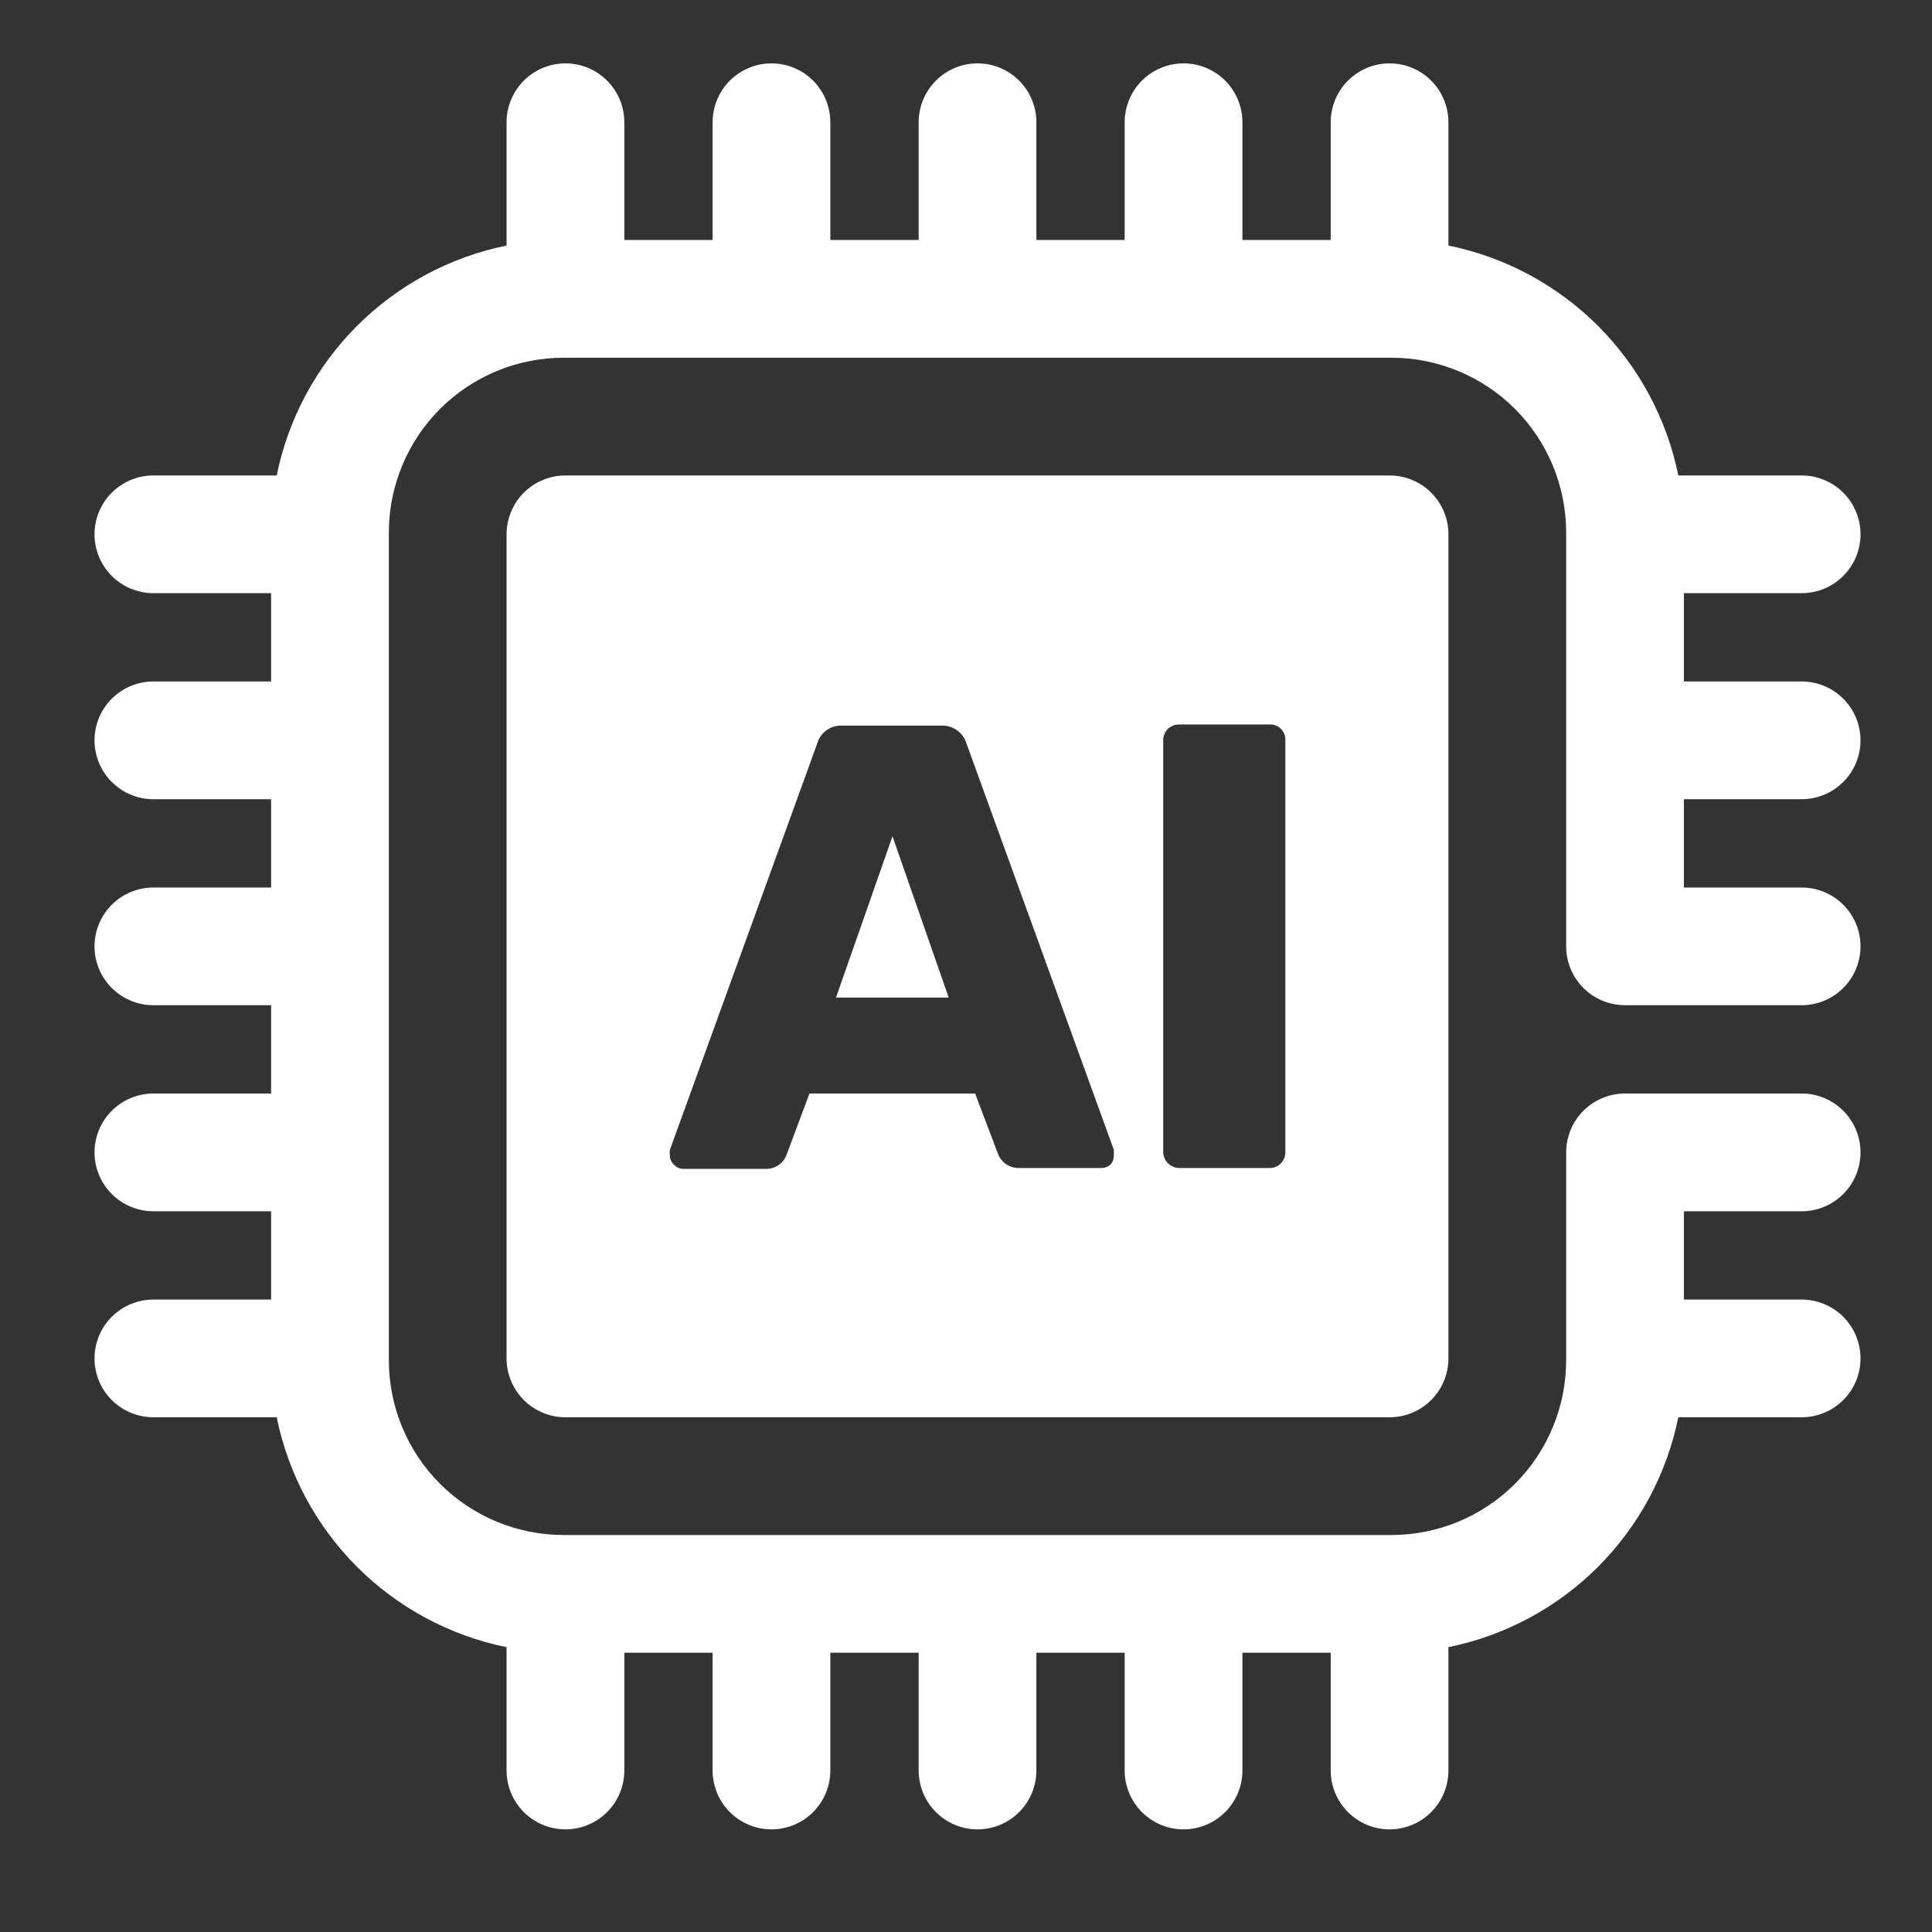<svg width="40" height="40" viewBox="0 0 40 40" fill="none" xmlns="http://www.w3.org/2000/svg">
<rect x="0" y="0" width="40" height="40" fill="#333333" stroke="none"/>
<path d="M37.301 16.547C37.624 16.547 37.934 16.418 38.163 16.19C38.391 15.961 38.52 15.651 38.52 15.328C38.52 15.005 38.391 14.695 38.163 14.466C37.934 14.238 37.624 14.109 37.301 14.109L34.863 14.109L34.863 12.281L37.301 12.281C37.624 12.281 37.934 12.153 38.163 11.924C38.391 11.695 38.52 11.386 38.52 11.062C38.52 10.739 38.391 10.429 38.163 10.2C37.934 9.972 37.624 9.844 37.301 9.844L34.748 9.844C34.509 8.67 33.931 7.594 33.085 6.747C32.238 5.901 31.161 5.322 29.988 5.084L29.988 2.531C29.988 2.208 29.86 1.898 29.631 1.669C29.403 1.441 29.093 1.312 28.77 1.312C28.446 1.312 28.136 1.441 27.908 1.669C27.679 1.898 27.551 2.208 27.551 2.531L27.551 4.969L25.723 4.969L25.723 2.531C25.723 2.208 25.594 1.898 25.366 1.669C25.137 1.441 24.827 1.312 24.504 1.312C24.181 1.312 23.871 1.441 23.642 1.669C23.414 1.898 23.285 2.208 23.285 2.531L23.285 4.969L21.457 4.969L21.457 2.531C21.457 2.208 21.329 1.898 21.1 1.669C20.872 1.441 20.561 1.312 20.238 1.312C19.915 1.312 19.605 1.441 19.377 1.669C19.148 1.898 19.02 2.208 19.02 2.531L19.02 4.969L17.191 4.969L17.191 2.531C17.191 2.208 17.063 1.898 16.834 1.669C16.606 1.441 16.296 1.312 15.973 1.312C15.649 1.312 15.339 1.441 15.111 1.669C14.882 1.898 14.754 2.208 14.754 2.531L14.754 4.969L12.926 4.969L12.926 2.531C12.926 2.208 12.797 1.898 12.569 1.669C12.34 1.441 12.03 1.312 11.707 1.312C11.384 1.312 11.074 1.441 10.845 1.669C10.617 1.898 10.488 2.208 10.488 2.531L10.488 5.084C9.315 5.322 8.238 5.901 7.392 6.747C6.546 7.594 5.967 8.67 5.729 9.844L3.176 9.844C2.853 9.844 2.543 9.972 2.314 10.2C2.085 10.429 1.957 10.739 1.957 11.062C1.957 11.386 2.085 11.695 2.314 11.924C2.543 12.153 2.853 12.281 3.176 12.281L5.613 12.281L5.613 14.109L3.176 14.109C2.853 14.109 2.543 14.238 2.314 14.466C2.085 14.695 1.957 15.005 1.957 15.328C1.957 15.651 2.085 15.961 2.314 16.19C2.543 16.418 2.853 16.547 3.176 16.547L5.613 16.547L5.613 18.375L3.176 18.375C2.853 18.375 2.543 18.503 2.314 18.732C2.085 18.96 1.957 19.27 1.957 19.593C1.957 19.917 2.085 20.227 2.314 20.455C2.543 20.684 2.853 20.812 3.176 20.812L5.613 20.812L5.613 22.64L3.176 22.64C2.853 22.64 2.543 22.769 2.314 22.997C2.085 23.226 1.957 23.536 1.957 23.859C1.957 24.182 2.085 24.492 2.314 24.721C2.543 24.95 2.853 25.078 3.176 25.078L5.613 25.078L5.613 26.906L3.176 26.906C2.853 26.906 2.543 27.034 2.314 27.263C2.085 27.491 1.957 27.802 1.957 28.125C1.957 28.448 2.085 28.758 2.314 28.986C2.543 29.215 2.853 29.343 3.176 29.343L5.729 29.343C5.967 30.517 6.546 31.593 7.392 32.44C8.238 33.286 9.315 33.864 10.488 34.103L10.488 36.656C10.488 36.979 10.617 37.289 10.845 37.518C11.074 37.746 11.384 37.875 11.707 37.875C12.03 37.875 12.34 37.746 12.569 37.518C12.797 37.289 12.926 36.979 12.926 36.656L12.926 34.218L14.754 34.218L14.754 36.656C14.754 36.979 14.882 37.289 15.111 37.518C15.339 37.746 15.649 37.875 15.973 37.875C16.296 37.875 16.606 37.746 16.834 37.518C17.063 37.289 17.191 36.979 17.191 36.656L17.191 34.218L19.02 34.218L19.02 36.656C19.02 36.979 19.148 37.289 19.377 37.518C19.605 37.746 19.915 37.875 20.238 37.875C20.561 37.875 20.872 37.746 21.1 37.518C21.329 37.289 21.457 36.979 21.457 36.656L21.457 34.218L23.285 34.218L23.285 36.656C23.285 36.979 23.414 37.289 23.642 37.518C23.871 37.746 24.181 37.875 24.504 37.875C24.827 37.875 25.137 37.746 25.366 37.518C25.594 37.289 25.723 36.979 25.723 36.656L25.723 34.218L27.551 34.218L27.551 36.656C27.551 36.979 27.679 37.289 27.908 37.518C28.136 37.746 28.446 37.875 28.77 37.875C29.093 37.875 29.403 37.746 29.631 37.518C29.86 37.289 29.988 36.979 29.988 36.656L29.988 34.103C31.161 33.864 32.238 33.286 33.085 32.44C33.931 31.593 34.509 30.517 34.748 29.343L37.301 29.343C37.624 29.343 37.934 29.215 38.163 28.986C38.391 28.758 38.52 28.448 38.52 28.125C38.52 27.802 38.391 27.491 38.163 27.263C37.934 27.034 37.624 26.906 37.301 26.906L34.863 26.906L34.863 25.078L37.301 25.078C37.624 25.078 37.934 24.95 38.163 24.721C38.391 24.492 38.52 24.182 38.52 23.859C38.52 23.536 38.391 23.226 38.163 22.997C37.934 22.769 37.624 22.64 37.301 22.64L33.645 22.64C33.321 22.64 33.011 22.769 32.783 22.997C32.554 23.226 32.426 23.536 32.426 23.859L32.426 28.167C32.424 29.125 32.043 30.044 31.366 30.721C30.688 31.398 29.77 31.779 28.812 31.781L11.664 31.781C10.707 31.779 9.788 31.398 9.111 30.721C8.434 30.044 8.052 29.125 8.051 28.167L8.051 11.02C8.052 10.062 8.434 9.144 9.111 8.466C9.788 7.789 10.707 7.408 11.664 7.406L28.812 7.406C29.77 7.408 30.688 7.789 31.366 8.466C32.043 9.144 32.424 10.062 32.426 11.02L32.426 19.593C32.426 19.917 32.554 20.227 32.783 20.455C33.011 20.684 33.321 20.812 33.645 20.812L37.301 20.812C37.624 20.812 37.934 20.684 38.163 20.455C38.391 20.227 38.52 19.917 38.52 19.593C38.52 19.27 38.391 18.96 38.163 18.732C37.934 18.503 37.624 18.375 37.301 18.375L34.863 18.375L34.863 16.547L37.301 16.547Z" fill="white"/>
<path d="M17.308 20.654L19.642 20.654L18.478 17.314L17.308 20.654Z" fill="white"/>
<path d="M28.77 9.844L11.707 9.844C11.384 9.844 11.074 9.972 10.845 10.2C10.617 10.429 10.488 10.739 10.488 11.062L10.488 28.125C10.488 28.448 10.617 28.758 10.845 28.986C11.074 29.215 11.384 29.343 11.707 29.343L28.77 29.343C29.093 29.343 29.403 29.215 29.631 28.986C29.86 28.758 29.988 28.448 29.988 28.125L29.988 11.062C29.988 10.739 29.86 10.429 29.631 10.2C29.403 9.972 29.093 9.844 28.77 9.844ZM23.005 24.097C22.981 24.123 22.951 24.144 22.919 24.158C22.887 24.173 22.852 24.181 22.816 24.182L21.11 24.182C21.015 24.186 20.921 24.161 20.842 24.11C20.762 24.058 20.7 23.984 20.665 23.896L20.189 22.64L16.759 22.64L16.283 23.914C16.249 24.003 16.187 24.078 16.107 24.129C16.027 24.181 15.934 24.206 15.839 24.2L14.145 24.2C14.109 24.2 14.074 24.192 14.041 24.177C14.009 24.163 13.98 24.141 13.956 24.115C13.929 24.091 13.907 24.062 13.893 24.03C13.878 23.997 13.87 23.962 13.87 23.926C13.863 23.886 13.863 23.845 13.87 23.804L16.917 15.401C16.948 15.287 17.017 15.188 17.112 15.119C17.207 15.05 17.324 15.016 17.441 15.023L19.483 15.023C19.601 15.017 19.717 15.051 19.814 15.12C19.91 15.188 19.98 15.287 20.013 15.401L23.06 23.804C23.064 23.845 23.064 23.886 23.06 23.926C23.061 23.988 23.042 24.048 23.005 24.097ZM26.612 23.853C26.613 23.939 26.58 24.022 26.521 24.085C26.491 24.116 26.455 24.14 26.415 24.157C26.375 24.174 26.332 24.182 26.289 24.182L24.413 24.182C24.326 24.18 24.243 24.145 24.181 24.084C24.12 24.023 24.085 23.94 24.083 23.853L24.083 15.328C24.083 15.284 24.091 15.24 24.108 15.199C24.124 15.158 24.149 15.121 24.181 15.09C24.244 15.031 24.326 14.998 24.413 14.999L26.289 14.999C26.332 14.998 26.375 15.005 26.415 15.021C26.454 15.037 26.491 15.06 26.521 15.09C26.552 15.122 26.575 15.159 26.591 15.2C26.607 15.241 26.614 15.284 26.612 15.328L26.612 23.853Z" fill="white"/>
</svg>
